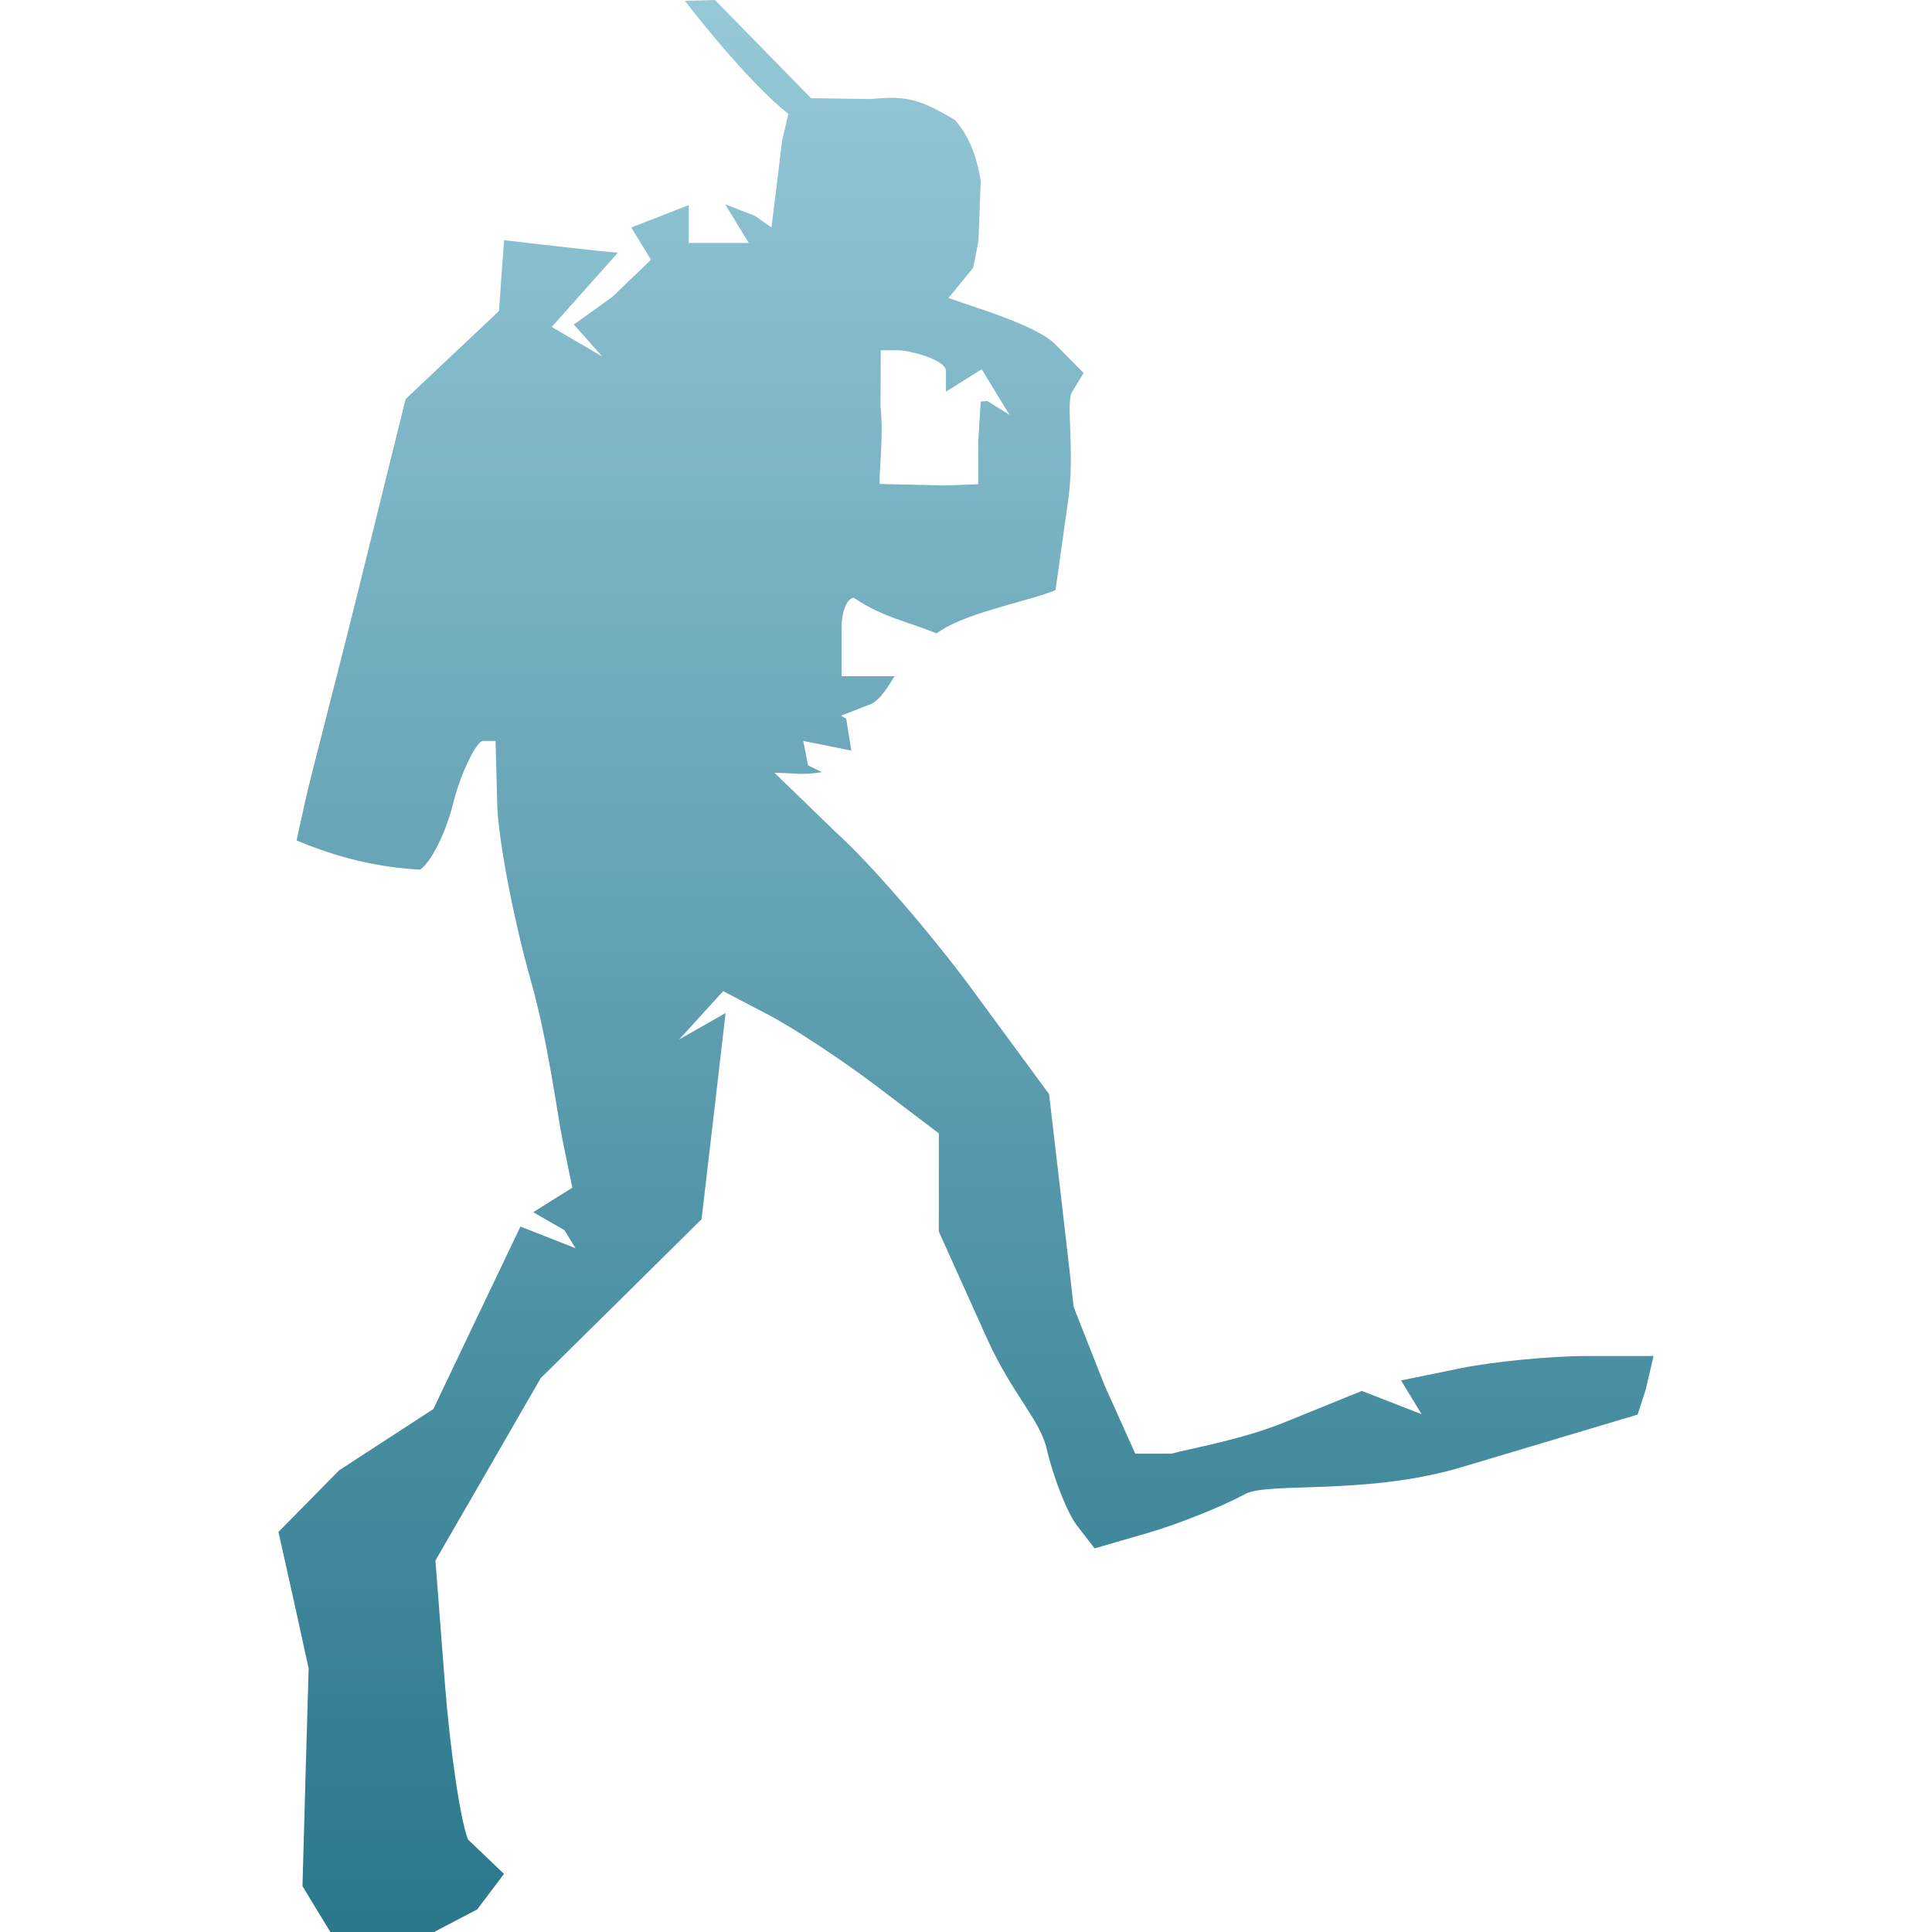 <svg xmlns="http://www.w3.org/2000/svg" width="16" height="16" version="1.1">
 <defs>
   <style id="current-color-scheme" type="text/css">
   .ColorScheme-Text { color: #e9ecf2; } .ColorScheme-Highlight { color:#5294e2; }
  </style>
  <linearGradient id="arrongin" x1="0%" x2="0%" y1="0%" y2="100%">
   <stop offset="0%" style="stop-color:#dd9b44; stop-opacity:1"/>
   <stop offset="100%" style="stop-color:#ad6c16; stop-opacity:1"/>
  </linearGradient>
  <linearGradient id="aurora" x1="0%" x2="0%" y1="0%" y2="100%">
   <stop offset="0%" style="stop-color:#09D4DF; stop-opacity:1"/>
   <stop offset="100%" style="stop-color:#9269F4; stop-opacity:1"/>
  </linearGradient>
  <linearGradient id="cyberneon" x1="0%" x2="0%" y1="0%" y2="100%">
    <stop offset="0" style="stop-color:#0abdc6; stop-opacity:1"/>
    <stop offset="1" style="stop-color:#ea00d9; stop-opacity:1"/>
  </linearGradient>
  <linearGradient id="fitdance" x1="0%" x2="0%" y1="0%" y2="100%">
   <stop offset="0%" style="stop-color:#1AD6AB; stop-opacity:1"/>
   <stop offset="100%" style="stop-color:#329DB6; stop-opacity:1"/>
  </linearGradient>
  <linearGradient id="oomox" x1="0%" x2="0%" y1="0%" y2="100%">
   <stop offset="0%" style="stop-color:#97c9d8; stop-opacity:1"/>
   <stop offset="100%" style="stop-color:#2a778c; stop-opacity:1"/>
  </linearGradient>
  <linearGradient id="rainblue" x1="0%" x2="0%" y1="0%" y2="100%">
   <stop offset="0%" style="stop-color:#00F260; stop-opacity:1"/>
   <stop offset="100%" style="stop-color:#0575E6; stop-opacity:1"/>
  </linearGradient>
  <linearGradient id="sunrise" x1="0%" x2="0%" y1="0%" y2="100%">
   <stop offset="0%" style="stop-color: #FF8501; stop-opacity:1"/>
   <stop offset="100%" style="stop-color: #FFCB01; stop-opacity:1"/>
  </linearGradient>
  <linearGradient id="telinkrin" x1="0%" x2="0%" y1="0%" y2="100%">
   <stop offset="0%" style="stop-color: #b2ced6; stop-opacity:1"/>
   <stop offset="100%" style="stop-color: #6da5b7; stop-opacity:1"/>
  </linearGradient>
  <linearGradient id="60spsycho" x1="0%" x2="0%" y1="0%" y2="100%">
   <stop offset="0%" style="stop-color: #df5940; stop-opacity:1"/>
   <stop offset="25%" style="stop-color: #d8d15f; stop-opacity:1"/>
   <stop offset="50%" style="stop-color: #e9882a; stop-opacity:1"/>
   <stop offset="100%" style="stop-color: #279362; stop-opacity:1"/>
  </linearGradient>
  <linearGradient id="90ssummer" x1="0%" x2="0%" y1="0%" y2="100%">
   <stop offset="0%" style="stop-color: #f618c7; stop-opacity:1"/>
   <stop offset="20%" style="stop-color: #94ffab; stop-opacity:1"/>
   <stop offset="50%" style="stop-color: #fbfd54; stop-opacity:1"/>
   <stop offset="100%" style="stop-color: #0f83ae; stop-opacity:1"/>
  </linearGradient>
 </defs>
 <path fill="url(#oomox)" class="ColorScheme-Text" d="M 5.921 0 L 5.672 0.007 C 5.672 0.007 6.174 0.664 6.529 0.943 L 6.477 1.163 C 6.449 1.408 6.416 1.67 6.406 1.746 L 6.389 1.884 L 6.253 1.788 L 6.006 1.692 L 6.103 1.852 L 6.201 2.012 L 5.953 2.012 L 5.704 2.012 L 5.704 1.855 L 5.704 1.698 L 5.467 1.791 L 5.228 1.884 L 5.31 2.018 L 5.391 2.151 L 5.071 2.459 L 4.752 2.688 L 4.87 2.82 L 4.988 2.953 L 4.779 2.83 L 4.569 2.708 L 4.843 2.4 L 5.117 2.093 L 4.972 2.079 C 4.893 2.071 4.682 2.048 4.502 2.027 L 4.175 1.989 L 4.153 2.282 L 4.133 2.575 L 3.745 2.941 L 3.359 3.305 L 2.999 4.761 C 2.802 5.561 2.569 6.445 2.529 6.628 L 2.456 6.96 C 2.816 7.111 3.136 7.182 3.478 7.202 C 3.568 7.145 3.691 6.9 3.752 6.656 C 3.812 6.412 3.944 6.136 4.001 6.136 L 4.104 6.136 L 4.118 6.661 C 4.126 6.95 4.251 7.608 4.397 8.124 C 4.542 8.64 4.617 9.24 4.66 9.448 L 4.74 9.836 L 4.578 9.937 L 4.416 10.039 L 4.675 10.188 L 4.766 10.337 L 4.537 10.247 L 4.31 10.158 L 3.949 10.914 L 3.589 11.669 L 2.808 12.177 L 2.306 12.687 L 2.432 13.251 L 2.556 13.817 L 2.53 14.718 L 2.505 15.62 L 2.62 15.81 L 2.736 16 L 3.026 16 L 3.595 16 L 3.952 15.813 L 4.174 15.519 L 3.876 15.234 C 3.813 15.078 3.727 14.493 3.684 13.936 L 3.606 12.924 L 4.042 12.169 L 4.478 11.413 L 5.144 10.756 L 5.81 10.097 L 5.91 9.243 L 6.009 8.389 L 5.817 8.499 L 5.625 8.608 L 5.807 8.408 L 5.989 8.208 L 6.365 8.405 C 6.571 8.513 6.973 8.778 7.257 8.993 L 7.775 9.386 L 7.775 9.793 L 7.775 10.199 L 8.169 11.074 C 8.386 11.555 8.61 11.751 8.668 11.998 C 8.726 12.245 8.84 12.532 8.92 12.635 L 9.065 12.823 L 9.513 12.693 C 9.759 12.621 10.118 12.478 10.31 12.374 C 10.502 12.269 11.312 12.388 12.11 12.149 L 13.562 11.715 L 13.628 11.512 L 13.694 11.23 L 13.143 11.23 C 12.84 11.23 12.369 11.276 12.097 11.331 L 11.603 11.432 L 11.688 11.572 L 11.773 11.712 L 11.525 11.615 L 11.278 11.519 L 10.638 11.779 C 10.286 11.922 9.858 11.996 9.7 12.039 L 9.402 12.039 L 9.147 11.472 L 8.892 10.825 L 8.791 9.944 L 8.688 9.061 L 8.059 8.205 C 7.713 7.734 7.203 7.145 6.926 6.896 L 6.414 6.4 C 6.601 6.402 6.62 6.422 6.807 6.395 L 6.692 6.338 L 6.652 6.136 L 6.851 6.176 L 7.05 6.216 L 7.008 5.952 L 6.965 5.927 L 7.207 5.833 C 7.293 5.799 7.365 5.668 7.408 5.6 L 7.209 5.6 L 6.97 5.6 L 6.97 5.194 C 6.97 5.061 7.016 4.951 7.072 4.951 C 7.313 5.115 7.524 5.148 7.756 5.246 C 7.981 5.077 8.482 4.99 8.741 4.888 L 8.846 4.145 C 8.904 3.736 8.825 3.332 8.878 3.246 L 8.974 3.089 L 8.736 2.848 C 8.605 2.715 8.168 2.575 8.057 2.537 L 7.855 2.468 L 8.06 2.217 L 8.103 1.996 L 8.122 1.497 C 8.08 1.258 8.02 1.128 7.91 0.994 C 7.622 0.826 7.523 0.79 7.21 0.82 L 6.717 0.813 L 5.921 0 Z M 7.294 2.901 L 7.444 2.901 C 7.526 2.901 7.834 2.978 7.834 3.072 L 7.834 3.244 L 7.981 3.151 L 8.13 3.058 L 8.245 3.247 L 8.361 3.436 L 8.177 3.321 L 8.122 3.325 L 8.101 3.663 L 8.101 4.01 L 7.834 4.02 L 7.834 4.021 L 7.286 4.008 C 7.276 3.941 7.32 3.612 7.292 3.367 L 7.294 2.901 Z"/>
</svg>
